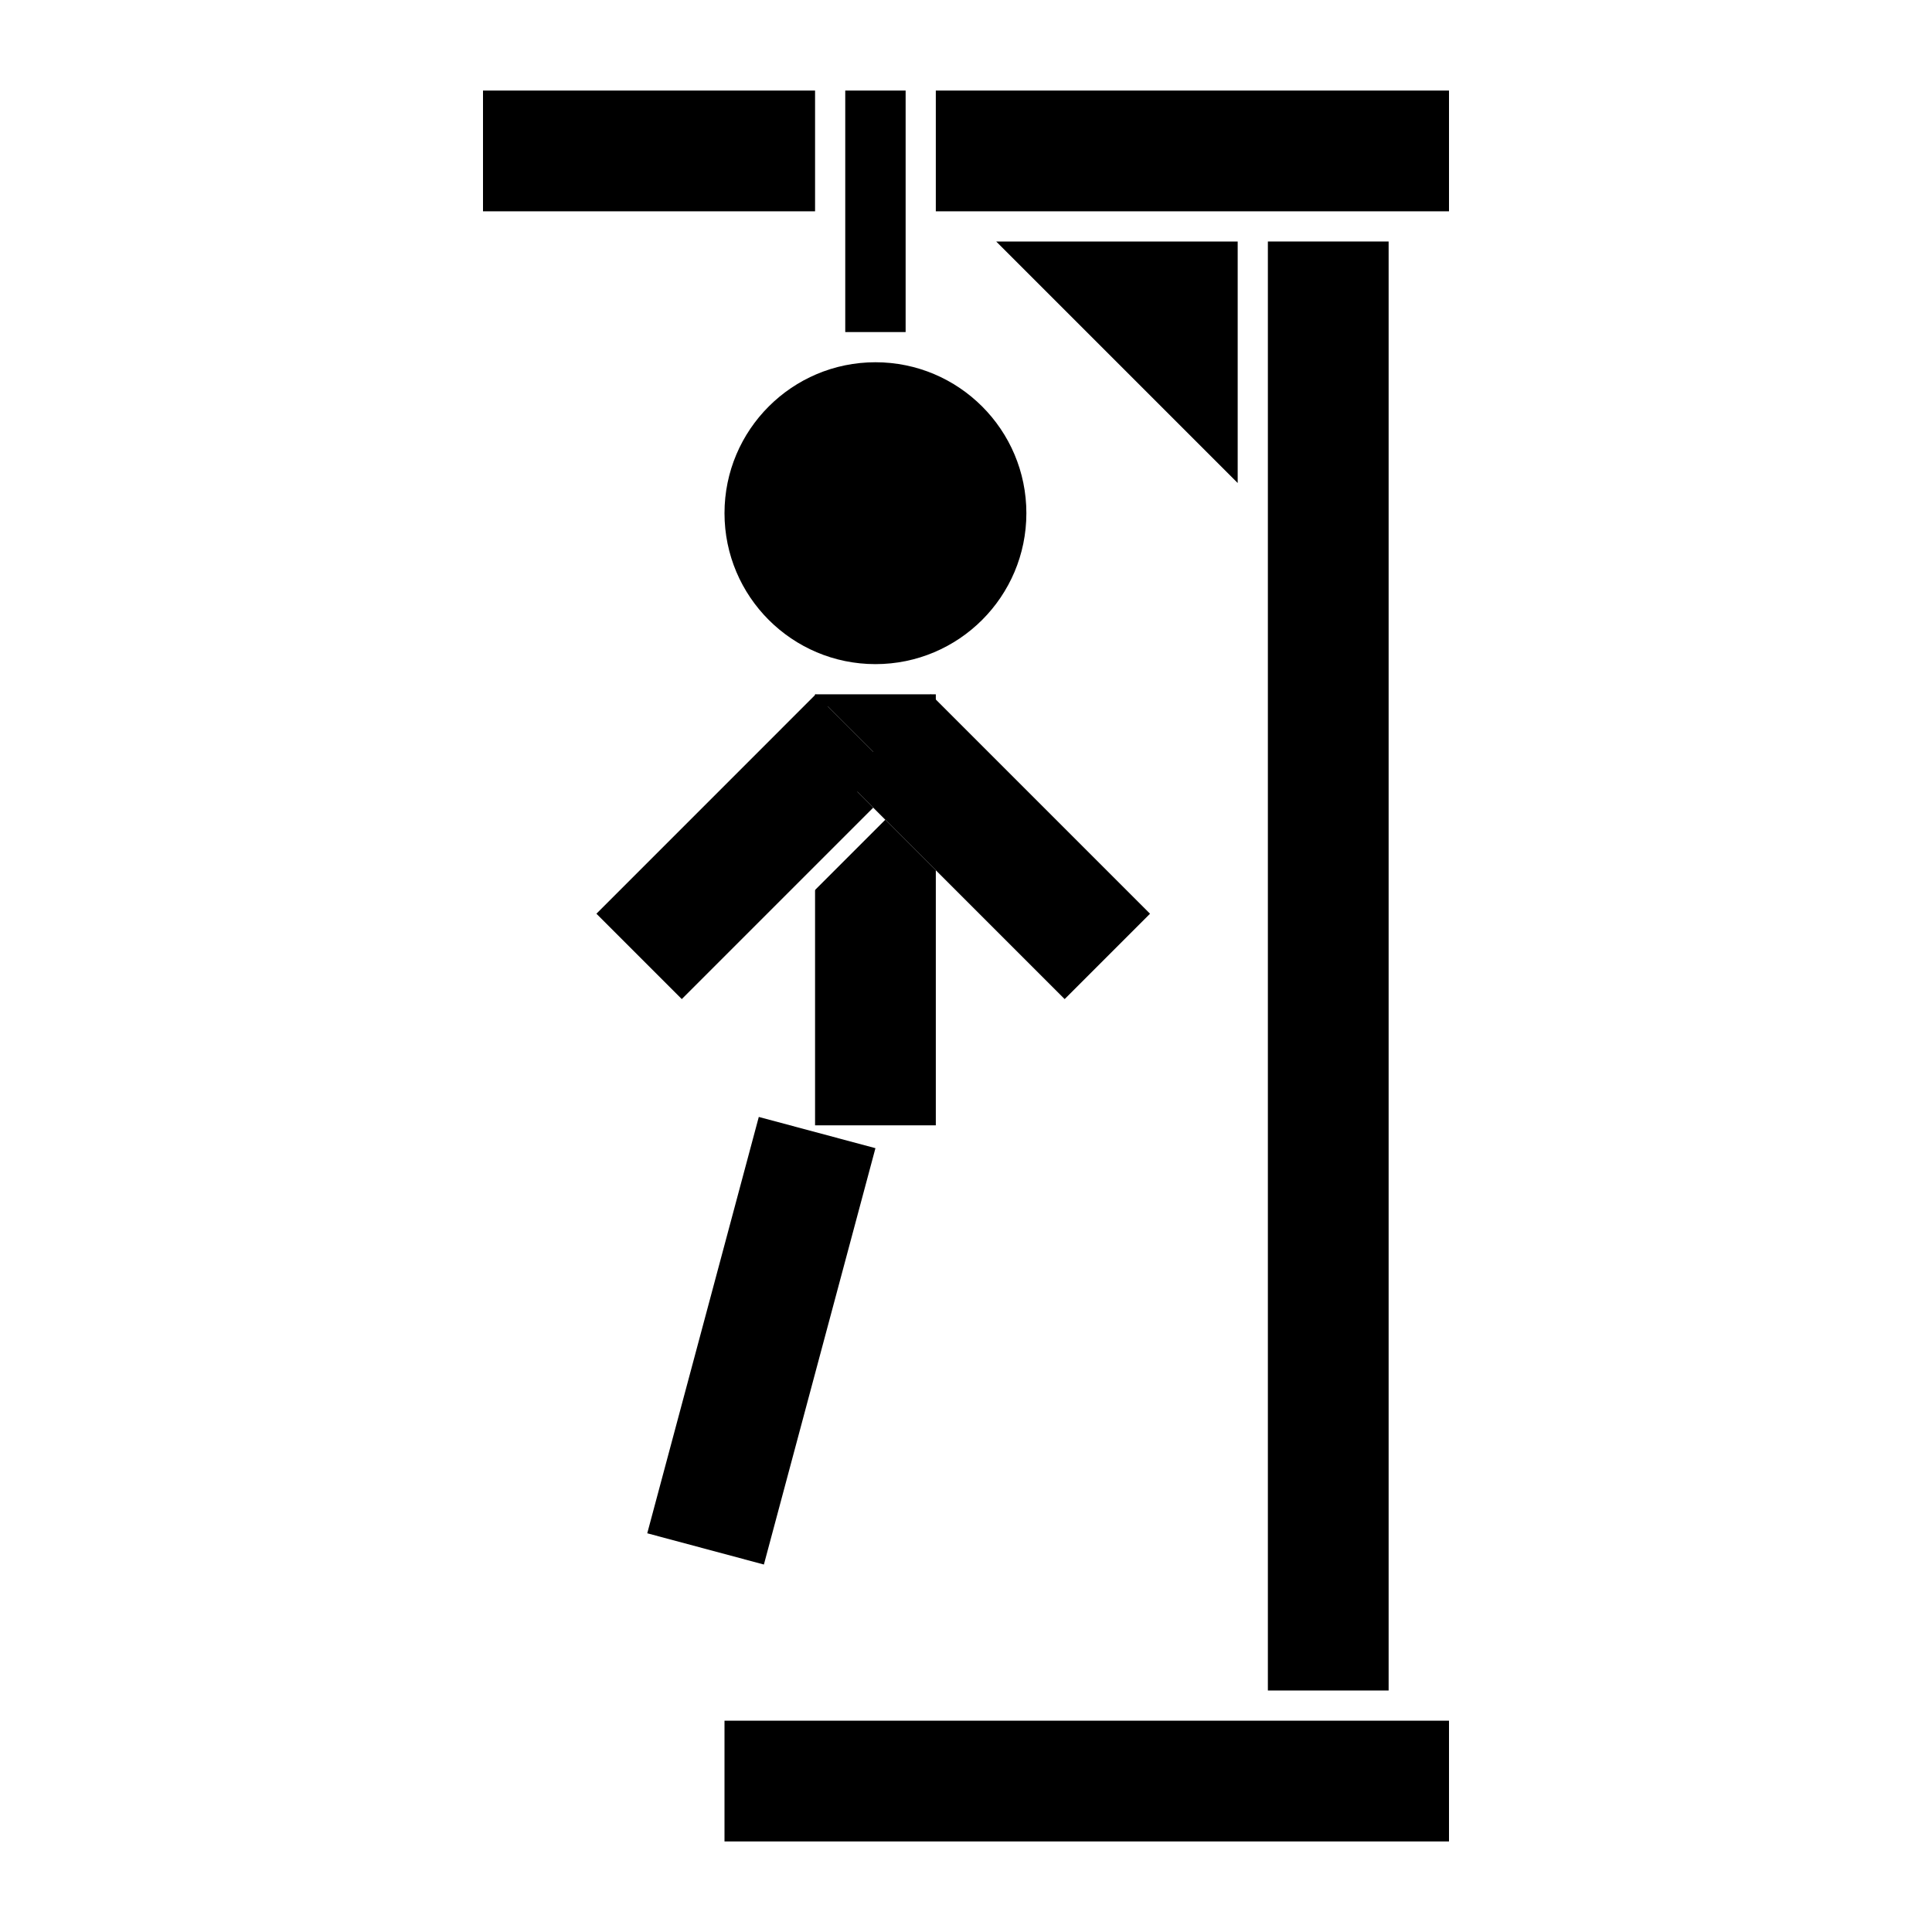 <?xml version="1.0" encoding="UTF-8" standalone="no"?>
<!DOCTYPE svg PUBLIC "-//W3C//DTD SVG 1.1//EN" "http://www.w3.org/Graphics/SVG/1.1/DTD/svg11.dtd">
<svg version="1.1" xmlns="http://www.w3.org/2000/svg" xmlns:xlink="http://www.w3.org/1999/xlink" preserveAspectRatio="xMidYMid meet" viewBox="0 0 640 640" width="640" height="640"><defs><path d="M460 80L420 80L420 560L460 560L460 80Z" id="a8sDW9uUdG"></path><path d="M480 30L310 30L310 70L480 70L480 30Z" id="b2pRpT6EcM"></path><path d="M480 570L240 570L240 610L480 610L480 570Z" id="h33i5KwNei"></path><path d="M240 170C240 197.6 262.4 220 290 220C317.6 220 340 197.6 340 170C340 142.4 317.6 120 290 120C262.4 120 240 142.4 240 170Z" id="c1xlX50Ra3"></path><path d="M300 30L280 30L280 110L300 110L300 30Z" id="b6yoPfZRlg"></path><path d="M270 30L160 30L160 70L270 70L270 30Z" id="b2J98Bgl3"></path><path d="M330 80L410 160L410 80L330 80Z" id="b16JUDPZJN"></path><path d="M310 230L270 230L270 372.78L310 372.78L310 230Z" id="bX6x4qSJ"></path><path d="M290 380.35L251.36 370L214.41 507.92L253.05 518.27L290 380.35Z" id="h6qzk1UYfu"></path><path d="M298.53 258.28L270.24 230L197.57 302.68L225.85 330.96L298.53 258.28Z" id="k5j7AkQAqO"></path><path d="M308.28 230L280 258.28L352.68 330.96L380.96 302.68L308.28 230Z" id="hO6A3C7w8"></path></defs><g><g><g><g><filter id="shadow7036401" x="400.33" y="60.33" width="83.33" height="523.33" filterUnits="userSpaceOnUse" primitiveUnits="userSpaceOnUse"><feFlood></feFlood><feComposite in2="SourceAlpha" operator="in"></feComposite><feGaussianBlur stdDeviation="2.31"></feGaussianBlur><feOffset dx="4" dy="4" result="afterOffset"></feOffset><feFlood flood-color="#000000" flood-opacity="0.5"></feFlood><feComposite in2="afterOffset" operator="in"></feComposite><feMorphology operator="dilate" radius="0"></feMorphology><feComposite in2="SourceAlpha" operator="out"></feComposite></filter><path d="M460 80L420 80L420 560L460 560L460 80Z" id="b7hFllPV3r" fill="white" fill-opacity="1" filter="url(#shadow7036401)"></path></g><use xlink:href="#a8sDW9uUdG" opacity="1" fill="#000000" fill-opacity="1"></use></g><g><g><filter id="shadow8197469" x="290.33" y="10.33" width="213.33" height="83.33" filterUnits="userSpaceOnUse" primitiveUnits="userSpaceOnUse"><feFlood></feFlood><feComposite in2="SourceAlpha" operator="in"></feComposite><feGaussianBlur stdDeviation="2.31"></feGaussianBlur><feOffset dx="4" dy="4" result="afterOffset"></feOffset><feFlood flood-color="#000000" flood-opacity="0.5"></feFlood><feComposite in2="afterOffset" operator="in"></feComposite><feMorphology operator="dilate" radius="0"></feMorphology><feComposite in2="SourceAlpha" operator="out"></feComposite></filter><path d="M480 30L310 30L310 70L480 70L480 30Z" id="l2sdUNEY4b" fill="white" fill-opacity="1" filter="url(#shadow8197469)"></path></g><use xlink:href="#b2pRpT6EcM" opacity="1" fill="#000000" fill-opacity="1"></use></g><g><g><filter id="shadow14068922" x="220.33" y="550.33" width="283.33" height="83.33" filterUnits="userSpaceOnUse" primitiveUnits="userSpaceOnUse"><feFlood></feFlood><feComposite in2="SourceAlpha" operator="in"></feComposite><feGaussianBlur stdDeviation="2.31"></feGaussianBlur><feOffset dx="4" dy="4" result="afterOffset"></feOffset><feFlood flood-color="#000000" flood-opacity="0.5"></feFlood><feComposite in2="afterOffset" operator="in"></feComposite><feMorphology operator="dilate" radius="0"></feMorphology><feComposite in2="SourceAlpha" operator="out"></feComposite></filter><path d="M480 570L240 570L240 610L480 610L480 570Z" id="haFNzlv2z" fill="white" fill-opacity="1" filter="url(#shadow14068922)"></path></g><use xlink:href="#h33i5KwNei" opacity="1" fill="#000000" fill-opacity="1"></use></g><g><g><filter id="shadow172719" x="220.33" y="100.33" width="143.33" height="143.33" filterUnits="userSpaceOnUse" primitiveUnits="userSpaceOnUse"><feFlood></feFlood><feComposite in2="SourceAlpha" operator="in"></feComposite><feGaussianBlur stdDeviation="2.31"></feGaussianBlur><feOffset dx="4" dy="4" result="afterOffset"></feOffset><feFlood flood-color="#000000" flood-opacity="0.5"></feFlood><feComposite in2="afterOffset" operator="in"></feComposite><feMorphology operator="dilate" radius="0"></feMorphology><feComposite in2="SourceAlpha" operator="out"></feComposite></filter><path d="M240 170C240 197.6 262.4 220 290 220C317.6 220 340 197.6 340 170C340 142.4 317.6 120 290 120C262.4 120 240 142.4 240 170Z" id="c1WHkEJLPG" fill="white" fill-opacity="1" filter="url(#shadow172719)"></path></g><use xlink:href="#c1xlX50Ra3" opacity="1" fill="#000000" fill-opacity="1"></use></g><g><g><filter id="shadow4206147" x="260.33" y="10.33" width="63.33" height="123.33" filterUnits="userSpaceOnUse" primitiveUnits="userSpaceOnUse"><feFlood></feFlood><feComposite in2="SourceAlpha" operator="in"></feComposite><feGaussianBlur stdDeviation="2.31"></feGaussianBlur><feOffset dx="4" dy="4" result="afterOffset"></feOffset><feFlood flood-color="#000000" flood-opacity="0.5"></feFlood><feComposite in2="afterOffset" operator="in"></feComposite><feMorphology operator="dilate" radius="0"></feMorphology><feComposite in2="SourceAlpha" operator="out"></feComposite></filter><path d="M300 30L280 30L280 110L300 110L300 30Z" id="ayGpHtKGx" fill="white" fill-opacity="1" filter="url(#shadow4206147)"></path></g><use xlink:href="#b6yoPfZRlg" opacity="1" fill="#000000" fill-opacity="1"></use></g><g><g><filter id="shadow5191321" x="140.33" y="10.33" width="153.33" height="83.33" filterUnits="userSpaceOnUse" primitiveUnits="userSpaceOnUse"><feFlood></feFlood><feComposite in2="SourceAlpha" operator="in"></feComposite><feGaussianBlur stdDeviation="2.31"></feGaussianBlur><feOffset dx="4" dy="4" result="afterOffset"></feOffset><feFlood flood-color="#000000" flood-opacity="0.5"></feFlood><feComposite in2="afterOffset" operator="in"></feComposite><feMorphology operator="dilate" radius="0"></feMorphology><feComposite in2="SourceAlpha" operator="out"></feComposite></filter><path d="M270 30L160 30L160 70L270 70L270 30Z" id="b8kuvXji" fill="white" fill-opacity="1" filter="url(#shadow5191321)"></path></g><use xlink:href="#b2J98Bgl3" opacity="1" fill="#000000" fill-opacity="1"></use></g><g><g><filter id="shadow13365665" x="310.33" y="60.33" width="123.33" height="123.33" filterUnits="userSpaceOnUse" primitiveUnits="userSpaceOnUse"><feFlood></feFlood><feComposite in2="SourceAlpha" operator="in"></feComposite><feGaussianBlur stdDeviation="2.31"></feGaussianBlur><feOffset dx="4" dy="4" result="afterOffset"></feOffset><feFlood flood-color="#000000" flood-opacity="0.5"></feFlood><feComposite in2="afterOffset" operator="in"></feComposite><feMorphology operator="dilate" radius="0"></feMorphology><feComposite in2="SourceAlpha" operator="out"></feComposite></filter><path d="M330 80L410 160L410 80L330 80Z" id="ecWCRPAZI" fill="white" fill-opacity="1" filter="url(#shadow13365665)"></path></g><use xlink:href="#b16JUDPZJN" opacity="1" fill="#000000" fill-opacity="1"></use></g><g><g><filter id="shadow5933170" x="250.33" y="210.33" width="83.33" height="186.11" filterUnits="userSpaceOnUse" primitiveUnits="userSpaceOnUse"><feFlood></feFlood><feComposite in2="SourceAlpha" operator="in"></feComposite><feGaussianBlur stdDeviation="2.31"></feGaussianBlur><feOffset dx="4" dy="4" result="afterOffset"></feOffset><feFlood flood-color="#000000" flood-opacity="0.5"></feFlood><feComposite in2="afterOffset" operator="in"></feComposite><feMorphology operator="dilate" radius="0"></feMorphology><feComposite in2="SourceAlpha" operator="out"></feComposite></filter><path d="M310 230L270 230L270 372.78L310 372.78L310 230Z" id="d1hfVIJa44" fill="white" fill-opacity="1" filter="url(#shadow5933170)"></path></g><use xlink:href="#bX6x4qSJ" opacity="1" fill="#000000" fill-opacity="1"></use></g><g><g><filter id="shadow10051009" x="194.74" y="350.33" width="118.92" height="191.6" filterUnits="userSpaceOnUse" primitiveUnits="userSpaceOnUse"><feFlood></feFlood><feComposite in2="SourceAlpha" operator="in"></feComposite><feGaussianBlur stdDeviation="2.31"></feGaussianBlur><feOffset dx="4" dy="4" result="afterOffset"></feOffset><feFlood flood-color="#000000" flood-opacity="0.5"></feFlood><feComposite in2="afterOffset" operator="in"></feComposite><feMorphology operator="dilate" radius="0"></feMorphology><feComposite in2="SourceAlpha" operator="out"></feComposite></filter><path d="M290 380.35L251.36 370L214.41 507.92L253.05 518.27L290 380.35Z" id="b1WiUxufF" fill="white" fill-opacity="1" filter="url(#shadow10051009)"></path></g><use xlink:href="#h6qzk1UYfu" opacity="1" fill="#000000" fill-opacity="1"></use></g><g><g><filter id="shadow10071275" x="177.9" y="210.33" width="144.29" height="144.29" filterUnits="userSpaceOnUse" primitiveUnits="userSpaceOnUse"><feFlood></feFlood><feComposite in2="SourceAlpha" operator="in"></feComposite><feGaussianBlur stdDeviation="2.31"></feGaussianBlur><feOffset dx="4" dy="4" result="afterOffset"></feOffset><feFlood flood-color="#000000" flood-opacity="0.5"></feFlood><feComposite in2="afterOffset" operator="in"></feComposite><feMorphology operator="dilate" radius="0"></feMorphology><feComposite in2="SourceAlpha" operator="out"></feComposite></filter><path d="M298.53 258.28L270.24 230L197.57 302.68L225.85 330.96L298.53 258.28Z" id="bybOzPt4s" fill="white" fill-opacity="1" filter="url(#shadow10071275)"></path></g><use xlink:href="#k5j7AkQAqO" opacity="1" fill="#000000" fill-opacity="1"></use></g><g><g><filter id="shadow8264823" x="260.33" y="210.33" width="144.29" height="144.29" filterUnits="userSpaceOnUse" primitiveUnits="userSpaceOnUse"><feFlood></feFlood><feComposite in2="SourceAlpha" operator="in"></feComposite><feGaussianBlur stdDeviation="2.31"></feGaussianBlur><feOffset dx="4" dy="4" result="afterOffset"></feOffset><feFlood flood-color="#000000" flood-opacity="0.5"></feFlood><feComposite in2="afterOffset" operator="in"></feComposite><feMorphology operator="dilate" radius="0"></feMorphology><feComposite in2="SourceAlpha" operator="out"></feComposite></filter><path d="M308.28 230L280 258.28L352.68 330.96L380.96 302.68L308.28 230Z" id="aI7rek0VQ" fill="white" fill-opacity="1" filter="url(#shadow8264823)"></path></g><use xlink:href="#hO6A3C7w8" opacity="1" fill="#000000" fill-opacity="1"></use></g></g></g></svg>
